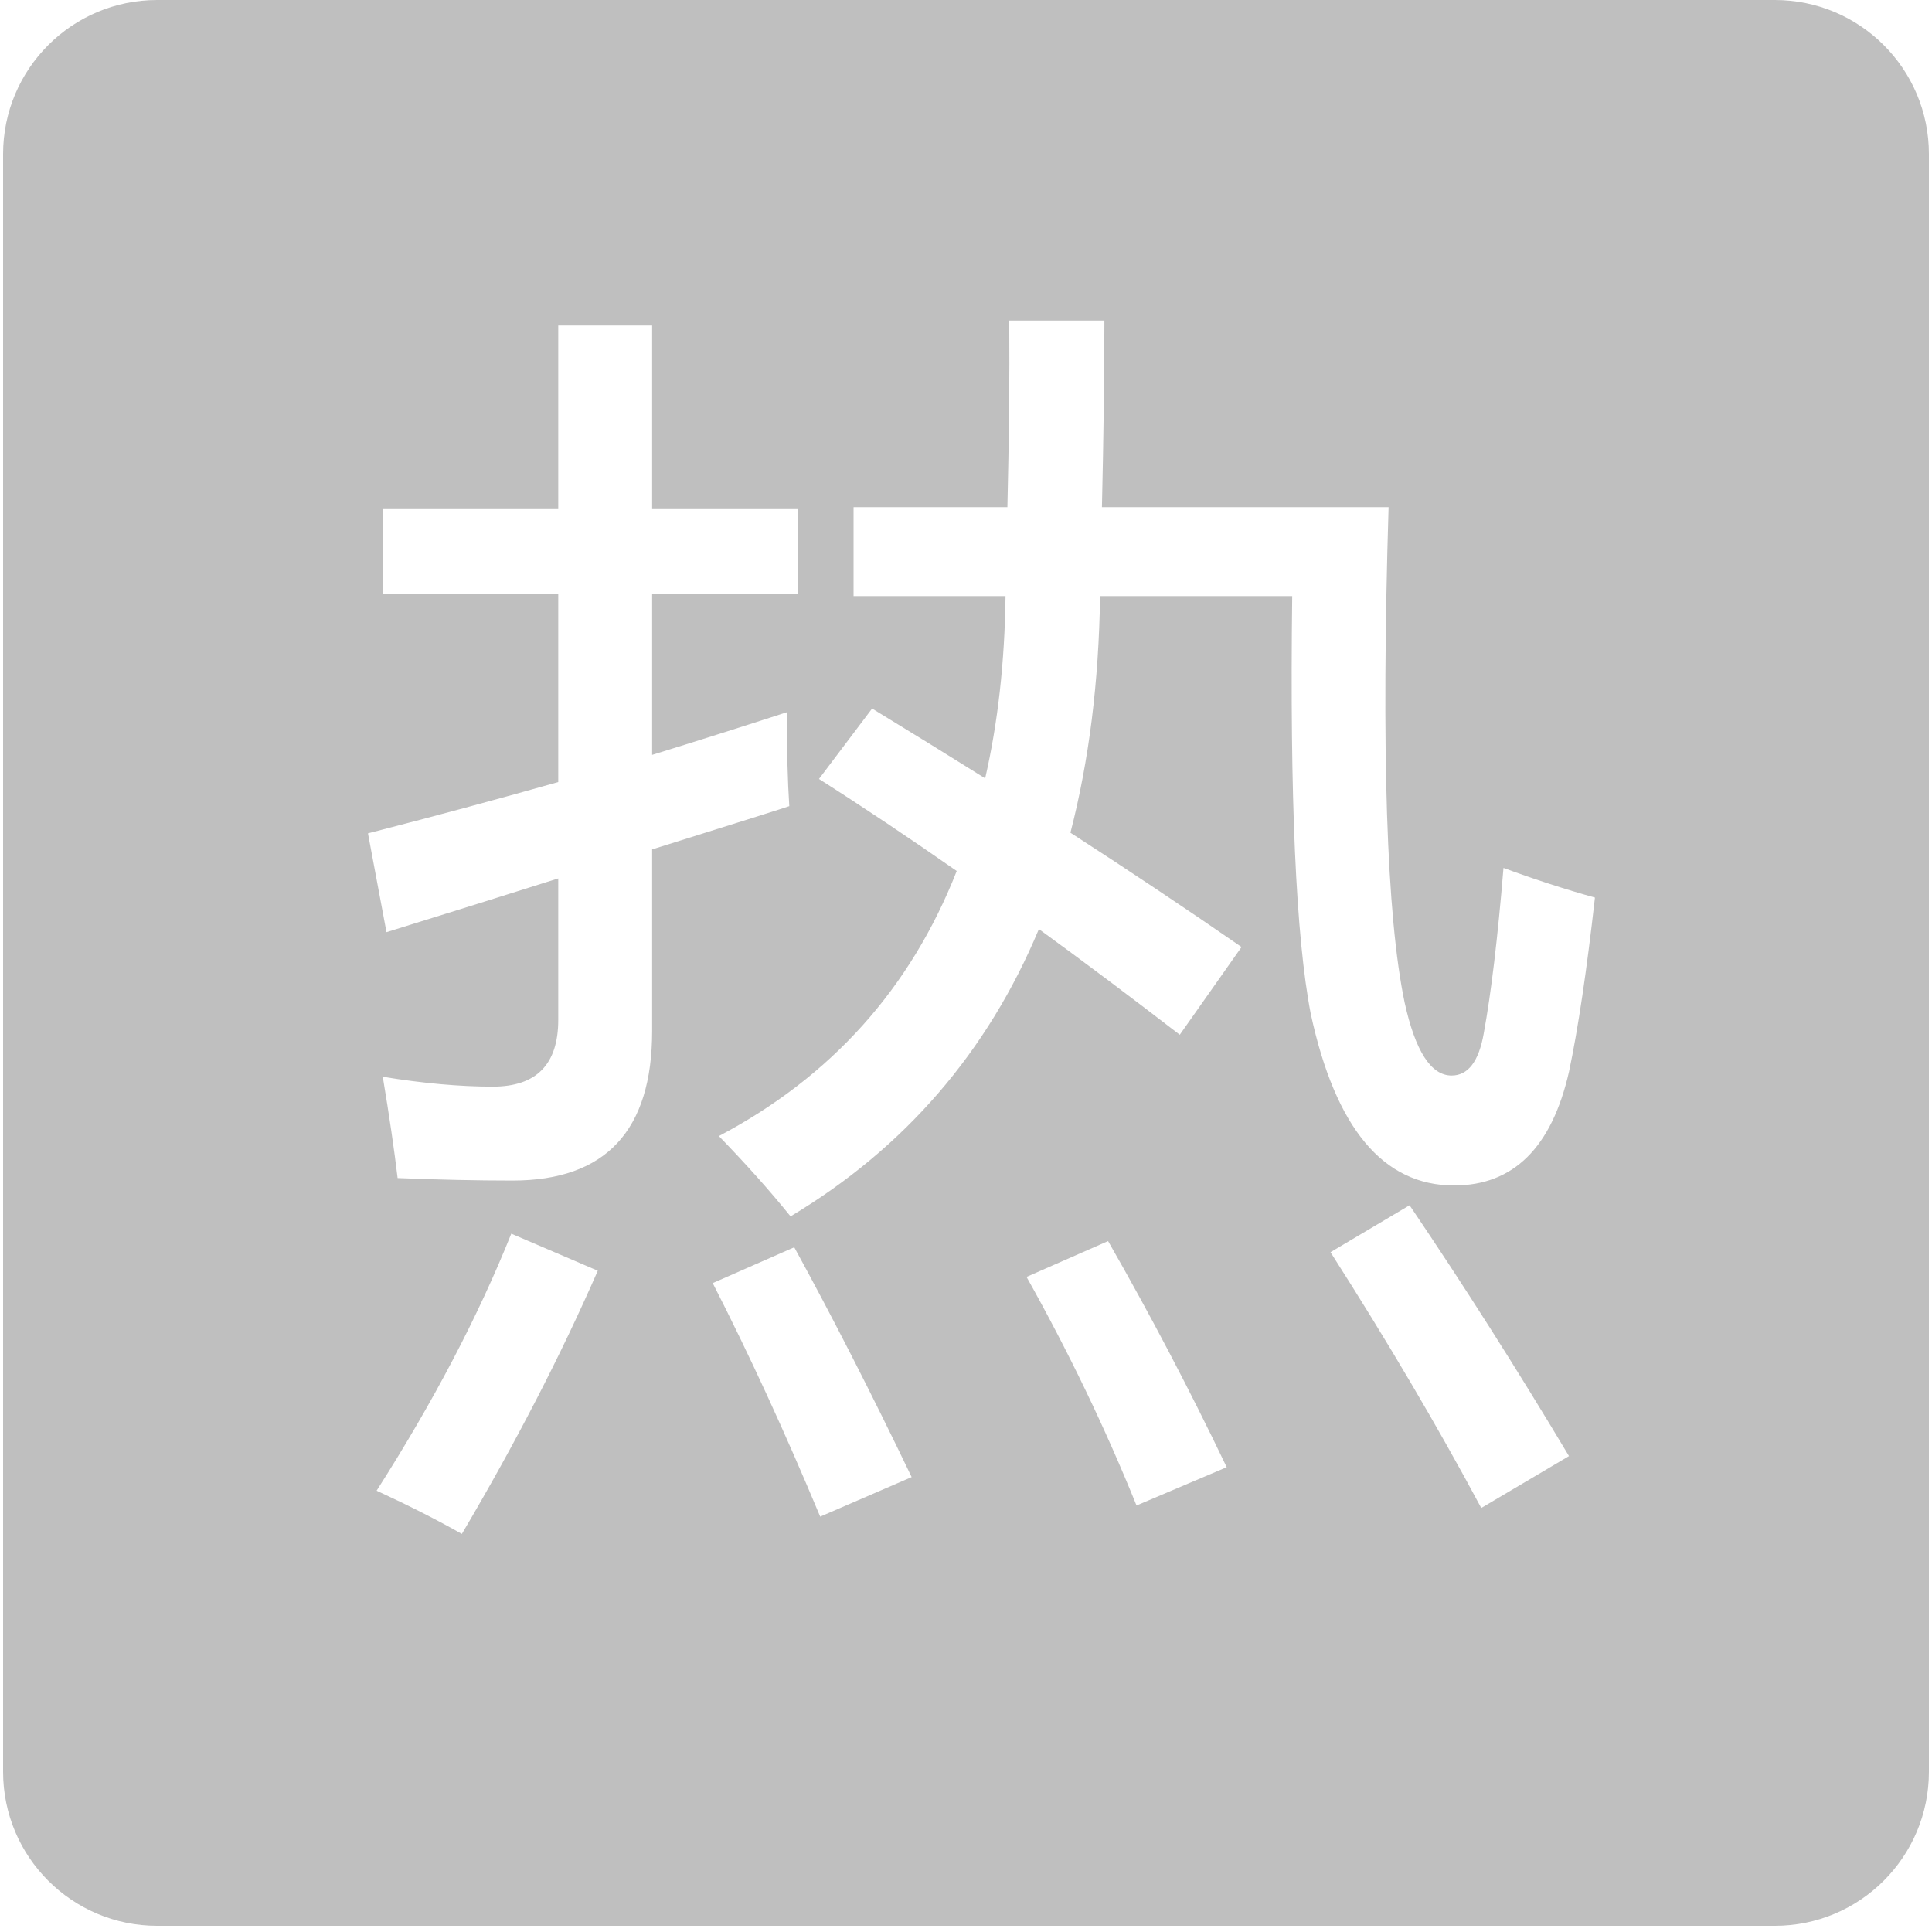 <?xml version="1.0" standalone="no"?><!DOCTYPE svg PUBLIC "-//W3C//DTD SVG 1.1//EN" "http://www.w3.org/Graphics/SVG/1.1/DTD/svg11.dtd"><svg t="1487809826265" class="icon" style="" viewBox="0 0 1024 1024" version="1.1" xmlns="http://www.w3.org/2000/svg" p-id="6455" xmlns:xlink="http://www.w3.org/1999/xlink" width="200" height="200"><defs><style type="text/css"></style></defs><path d="M940.705 0 83.294 0c-45.1 0-81.658 36.559-81.658 81.658l0 857.411c0 45.1 36.559 81.658 81.658 81.658l857.411 0c45.1 0 81.658-36.559 81.658-81.658L1022.363 81.658C1022.364 36.559 985.806 0 940.705 0zM244.793 813.016c-13.087-7.427-28.158-15.072-45.177-22.921 30.118-47.161 53.91-92.556 71.376-136.221l45.842 19.644C297.193 718.487 273.17 764.983 244.793 813.016zM345.647 546.462c0 52.834-24.662 79.251-74.002 79.251-18.773 0-39.069-0.436-60.902-1.319-1.755-14.841-4.367-32.743-7.863-53.692 21.397 3.496 40.823 5.237 58.289 5.237 23.138 0 34.714-11.793 34.714-35.368l0-74.987c-26.2 8.297-56.548 17.799-91.032 28.492l-9.821-52.386c34.049-8.733 67.663-17.799 100.854-27.185l0-99.868-93.004 0 0-45.19 93.004 0L295.886 172.524l49.762 0 0 96.923 77.279 0 0 45.19-77.279 0 0 85.462c24.023-7.414 47.814-14.956 71.389-22.601 0 20.091 0.436 36.687 1.306 49.774-2.395 0.883-26.635 8.516-72.695 22.921L345.647 546.462zM434.721 803.847c-18.773-44.972-37.776-86.23-56.97-123.775l43.218-18.99c20.078 36.674 40.823 77.267 62.221 121.804L434.721 803.847zM602.379 797.943c-16.596-41.041-36.021-81.416-58.289-121.15l43.218-18.99c22.268 38.851 43.23 78.803 62.874 119.844L602.379 797.943zM785.097 799.262c-23.152-43.23-49.774-88.419-79.904-135.569l41.911-24.881c28.377 41.911 56.535 86.23 84.489 132.944L785.097 799.262zM831.592 568.077c-9.168 40.17-29.477 60.249-60.914 60.249-37.545 0-62.86-30.335-75.96-91.032-7.863-40.592-11.141-114.376-9.821-221.351l-101.84 0c-0.653 45.625-5.89 87.434-15.712 125.414 30.771 19.861 61.004 40.054 90.699 60.582l-32.743 46.495c-25.764-19.861-50.645-38.53-74.667-55.997-27.288 65.281-71.171 116.028-131.625 152.266-10.923-13.535-23.587-27.724-37.993-42.565 59.595-31.437 101.622-78.266 126.068-140.486-25.329-17.671-49.659-33.934-73.015-48.787l28.158-37.327c20.078 12.229 40.054 24.56 59.929 37.007 6.761-29.477 10.359-61.67 10.794-96.603l-80.544 0 0-47.149 81.531 0c0.871-36.238 1.204-69.199 0.986-98.895l50.427 0c0 28.377-0.436 61.35-1.306 98.895l151.934 0c-3.931 129.23-1.101 216.767 8.516 262.609 5.673 25.764 13.97 38.646 24.881 38.646 8.733 0 14.406-7.427 17.031-22.268 3.931-21.397 7.414-50.645 10.474-87.754 16.596 6.108 32.744 11.345 48.468 15.712C840.978 514.603 836.395 545.373 831.592 568.077z" p-id="6456" fill="#bfbfbf"></path></svg>